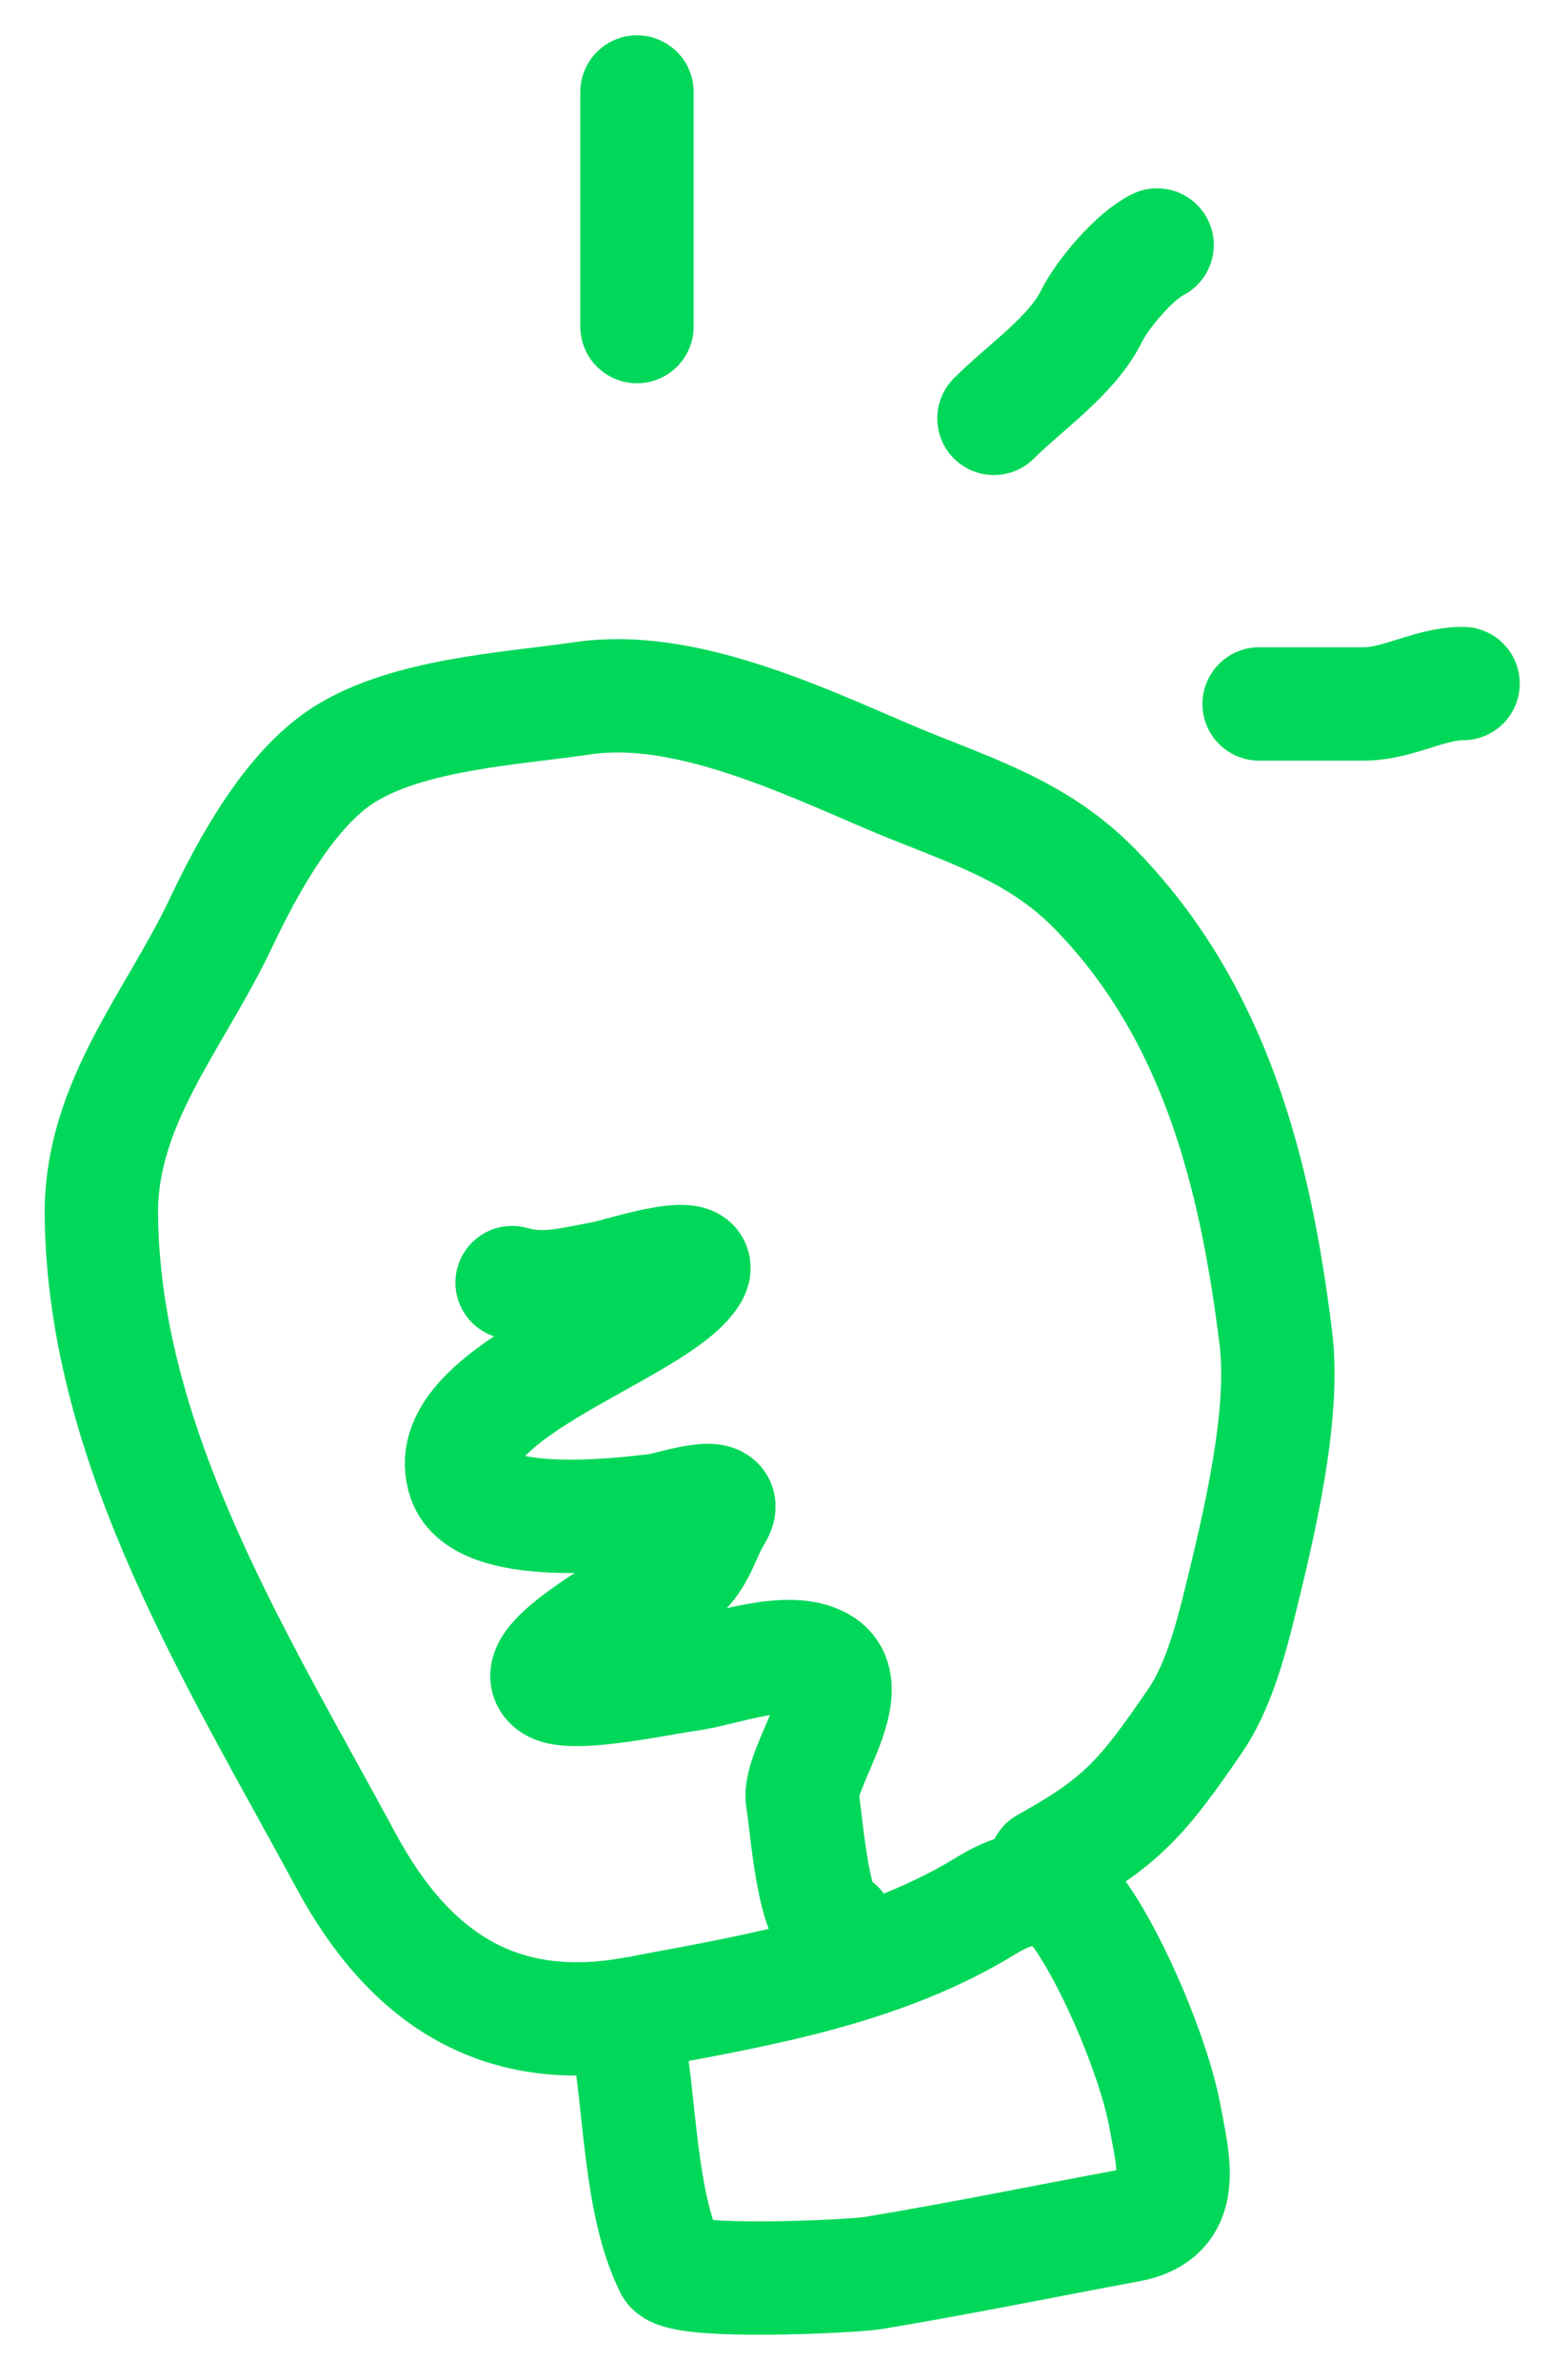 <svg width="41" height="63" viewBox="0 0 41 63" fill="none" xmlns="http://www.w3.org/2000/svg">
<path d="M16.622 53.965C16.955 55.762 16.93 58.339 17.76 60.008C17.993 60.477 22.574 60.249 23.096 60.163C25.366 59.788 27.624 59.324 29.886 58.904C31.455 58.613 31.062 57.248 30.83 55.995C30.551 54.49 29.497 52.01 28.646 50.771C28.005 49.837 27.203 49.762 26.101 50.438C23.4 52.096 20.22 52.654 17.129 53.227" stroke="#01D859" stroke-width="3" stroke-linecap="round"/>
<path d="M16.818 53.285C13.266 53.943 10.863 52.413 9.152 49.238C6.342 44.024 2.751 38.356 2.683 32.173C2.65 29.205 4.623 27.013 5.842 24.44C6.558 22.927 7.67 20.883 9.106 19.975C10.807 18.899 13.519 18.759 15.441 18.479C18.054 18.098 21.098 19.524 23.452 20.532C25.505 21.412 27.401 21.903 28.996 23.543C32.154 26.792 33.228 31.025 33.77 35.418C34.024 37.474 33.312 40.405 32.817 42.421C32.563 43.453 32.235 44.671 31.628 45.554C30.254 47.554 29.713 48.213 27.667 49.344" stroke="#01D859" stroke-width="3" stroke-linecap="round"/>
<path d="M22.185 51.004C21.521 51.043 21.353 48.251 21.24 47.64C21.091 46.841 22.777 44.747 21.793 44.071C20.935 43.481 19.091 44.216 18.195 44.327C17.61 44.399 15.17 44.937 14.638 44.611C13.629 43.993 17.646 42.011 18.023 41.66C18.538 41.18 18.599 40.664 18.948 40.095C19.407 39.344 17.765 39.926 17.405 39.97C16.37 40.098 12.761 40.52 12.289 39.167C11.518 36.961 16.968 35.339 18.191 33.892C19.071 32.85 16.4 33.741 15.996 33.816C15.077 33.986 14.383 34.185 13.555 33.947" stroke="#01D859" stroke-width="3" stroke-linecap="round"/>
<path d="M16.86 2.435V8.644" stroke="#01D859" stroke-width="3" stroke-linecap="round"/>
<path d="M26.308 11.073C27.151 10.23 28.359 9.431 28.888 8.374C29.194 7.762 30.03 6.783 30.627 6.484" stroke="#01D859" stroke-width="3" stroke-linecap="round"/>
<path d="M33.327 18.632C34.247 18.632 35.166 18.632 36.086 18.632C37.018 18.632 37.827 18.092 38.726 18.092" stroke="#01D859" stroke-width="3" stroke-linecap="round"/>
</svg>

